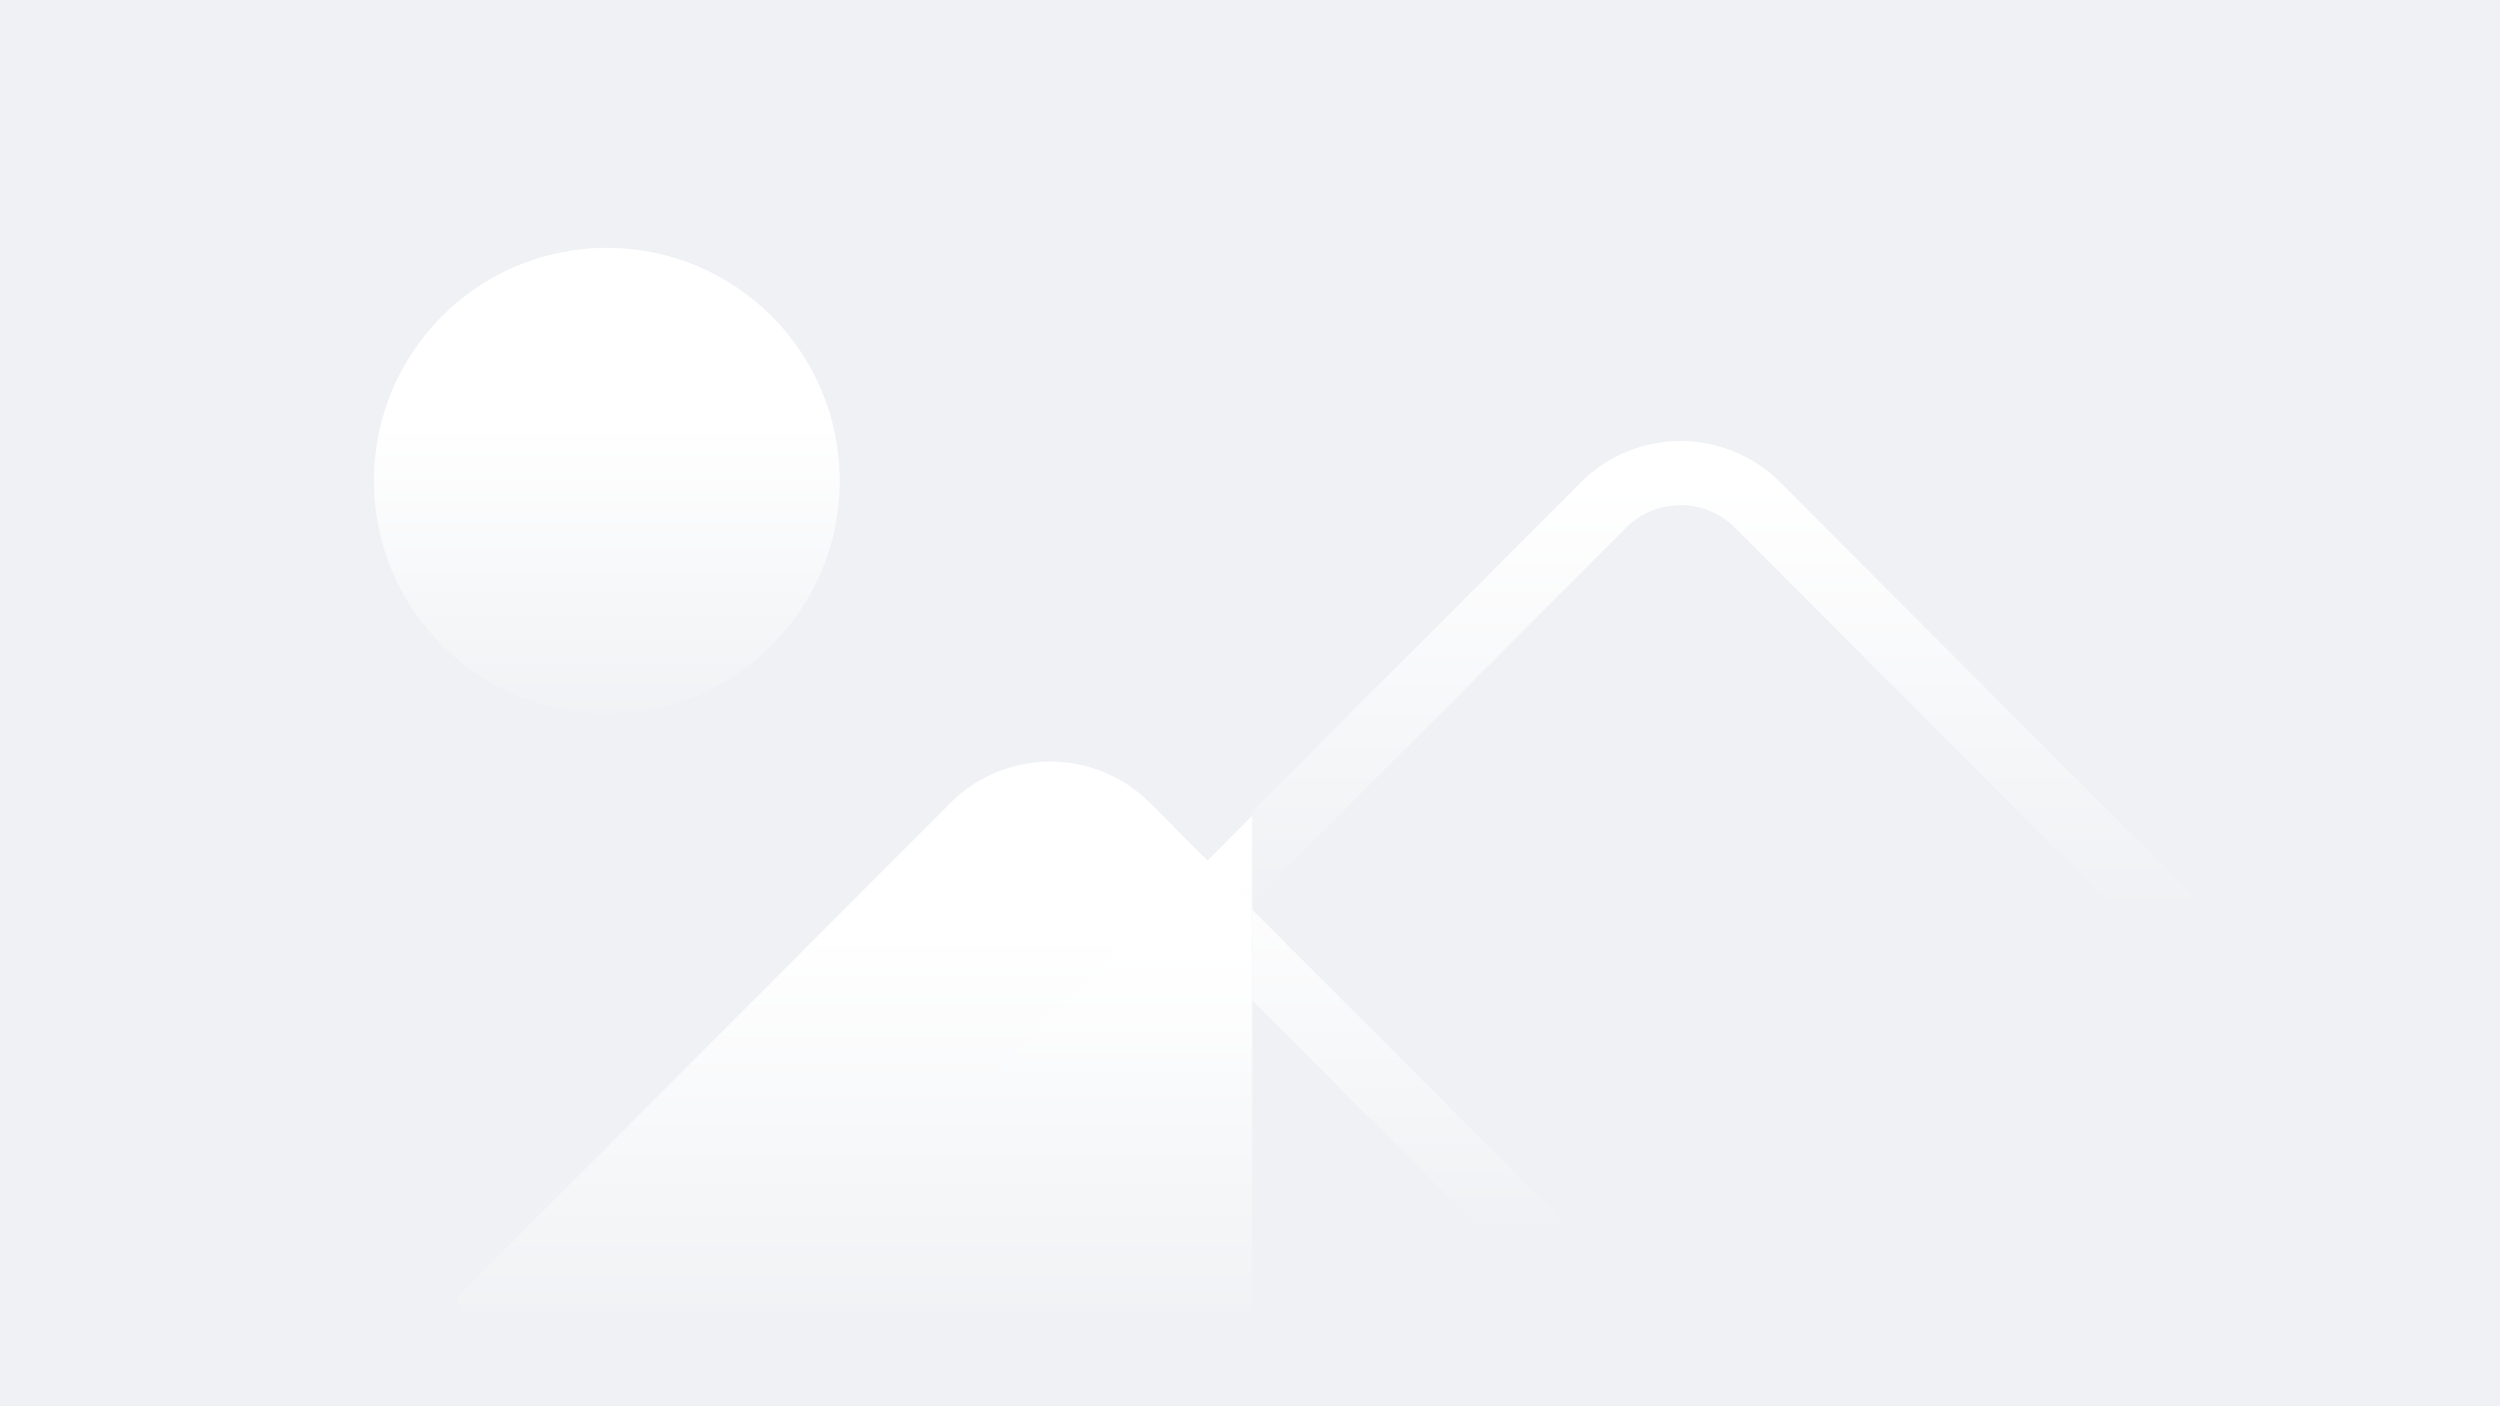<svg width="1170" height="658" viewBox="0 0 1170 658" fill="none" xmlns="http://www.w3.org/2000/svg">
<rect width="1170" height="658" fill="#EFF1F4"/>
<rect x="586" width="584" height="658" fill="#EFF1F4"/>
<mask id="mask0" mask-type="alpha" maskUnits="userSpaceOnUse" x="586" y="0" width="584" height="658">
<path d="M586 0H1170V658H586V0Z" fill="#EFF1F4"/>
</mask>
<g mask="url(#mask0)">
<path d="M737.832 599H241.168L453.406 386.389C473.33 366.43 505.67 366.43 525.594 386.389L737.832 599Z" stroke="url(#paint0_linear)" stroke-width="30"/>
<path d="M1077.83 492H495.174L750.41 236.374C770.333 216.421 802.667 216.421 822.59 236.374L1077.83 492Z" stroke="url(#paint1_linear)" stroke-width="30"/>
</g>
<mask id="mask1" mask-type="alpha" maskUnits="userSpaceOnUse" x="2" y="0" width="584" height="658">
<rect x="2" width="584" height="658" fill="#603131"/>
</mask>
<g mask="url(#mask1)">
<path d="M444.79 375.792L215.517 605.468C212.372 608.619 214.604 614 219.056 614H763.944C768.396 614 770.628 608.619 767.483 605.468L538.21 375.792C512.426 349.963 470.574 349.963 444.79 375.792Z" fill="url(#paint2_linear)"/>
<path d="M741.795 225.776L469.52 498.467C466.374 501.618 468.605 507 473.058 507H1103.94C1108.39 507 1110.63 501.618 1107.48 498.467L835.205 225.776C809.422 199.954 767.578 199.954 741.795 225.776Z" fill="url(#paint3_linear)"/>
<circle cx="284" cy="225" r="109" fill="url(#paint4_linear)"/>
</g>
<defs>
<linearGradient id="paint0_linear" x1="490" y1="359" x2="490" y2="596" gradientUnits="userSpaceOnUse">
<stop offset="0.169" stop-color="white"/>
<stop offset="0.932" stop-color="white" stop-opacity="0"/>
</linearGradient>
<linearGradient id="paint1_linear" x1="787" y1="207" x2="787" y2="445" gradientUnits="userSpaceOnUse">
<stop offset="0.085" stop-color="white"/>
<stop offset="0.93" stop-color="white" stop-opacity="0"/>
</linearGradient>
<linearGradient id="paint2_linear" x1="492.018" y1="347.655" x2="492.018" y2="631.618" gradientUnits="userSpaceOnUse">
<stop offset="0.309" stop-color="white"/>
<stop offset="1" stop-color="white" stop-opacity="0"/>
</linearGradient>
<linearGradient id="paint3_linear" x1="789.097" y1="369" x2="789.097" y2="507" gradientUnits="userSpaceOnUse">
<stop offset="0.309" stop-color="white"/>
<stop offset="1" stop-color="white" stop-opacity="0"/>
</linearGradient>
<linearGradient id="paint4_linear" x1="284.199" y1="130.269" x2="284.199" y2="347.476" gradientUnits="userSpaceOnUse">
<stop offset="0.309" stop-color="white"/>
<stop offset="1" stop-color="white" stop-opacity="0"/>
</linearGradient>
</defs>
</svg>
